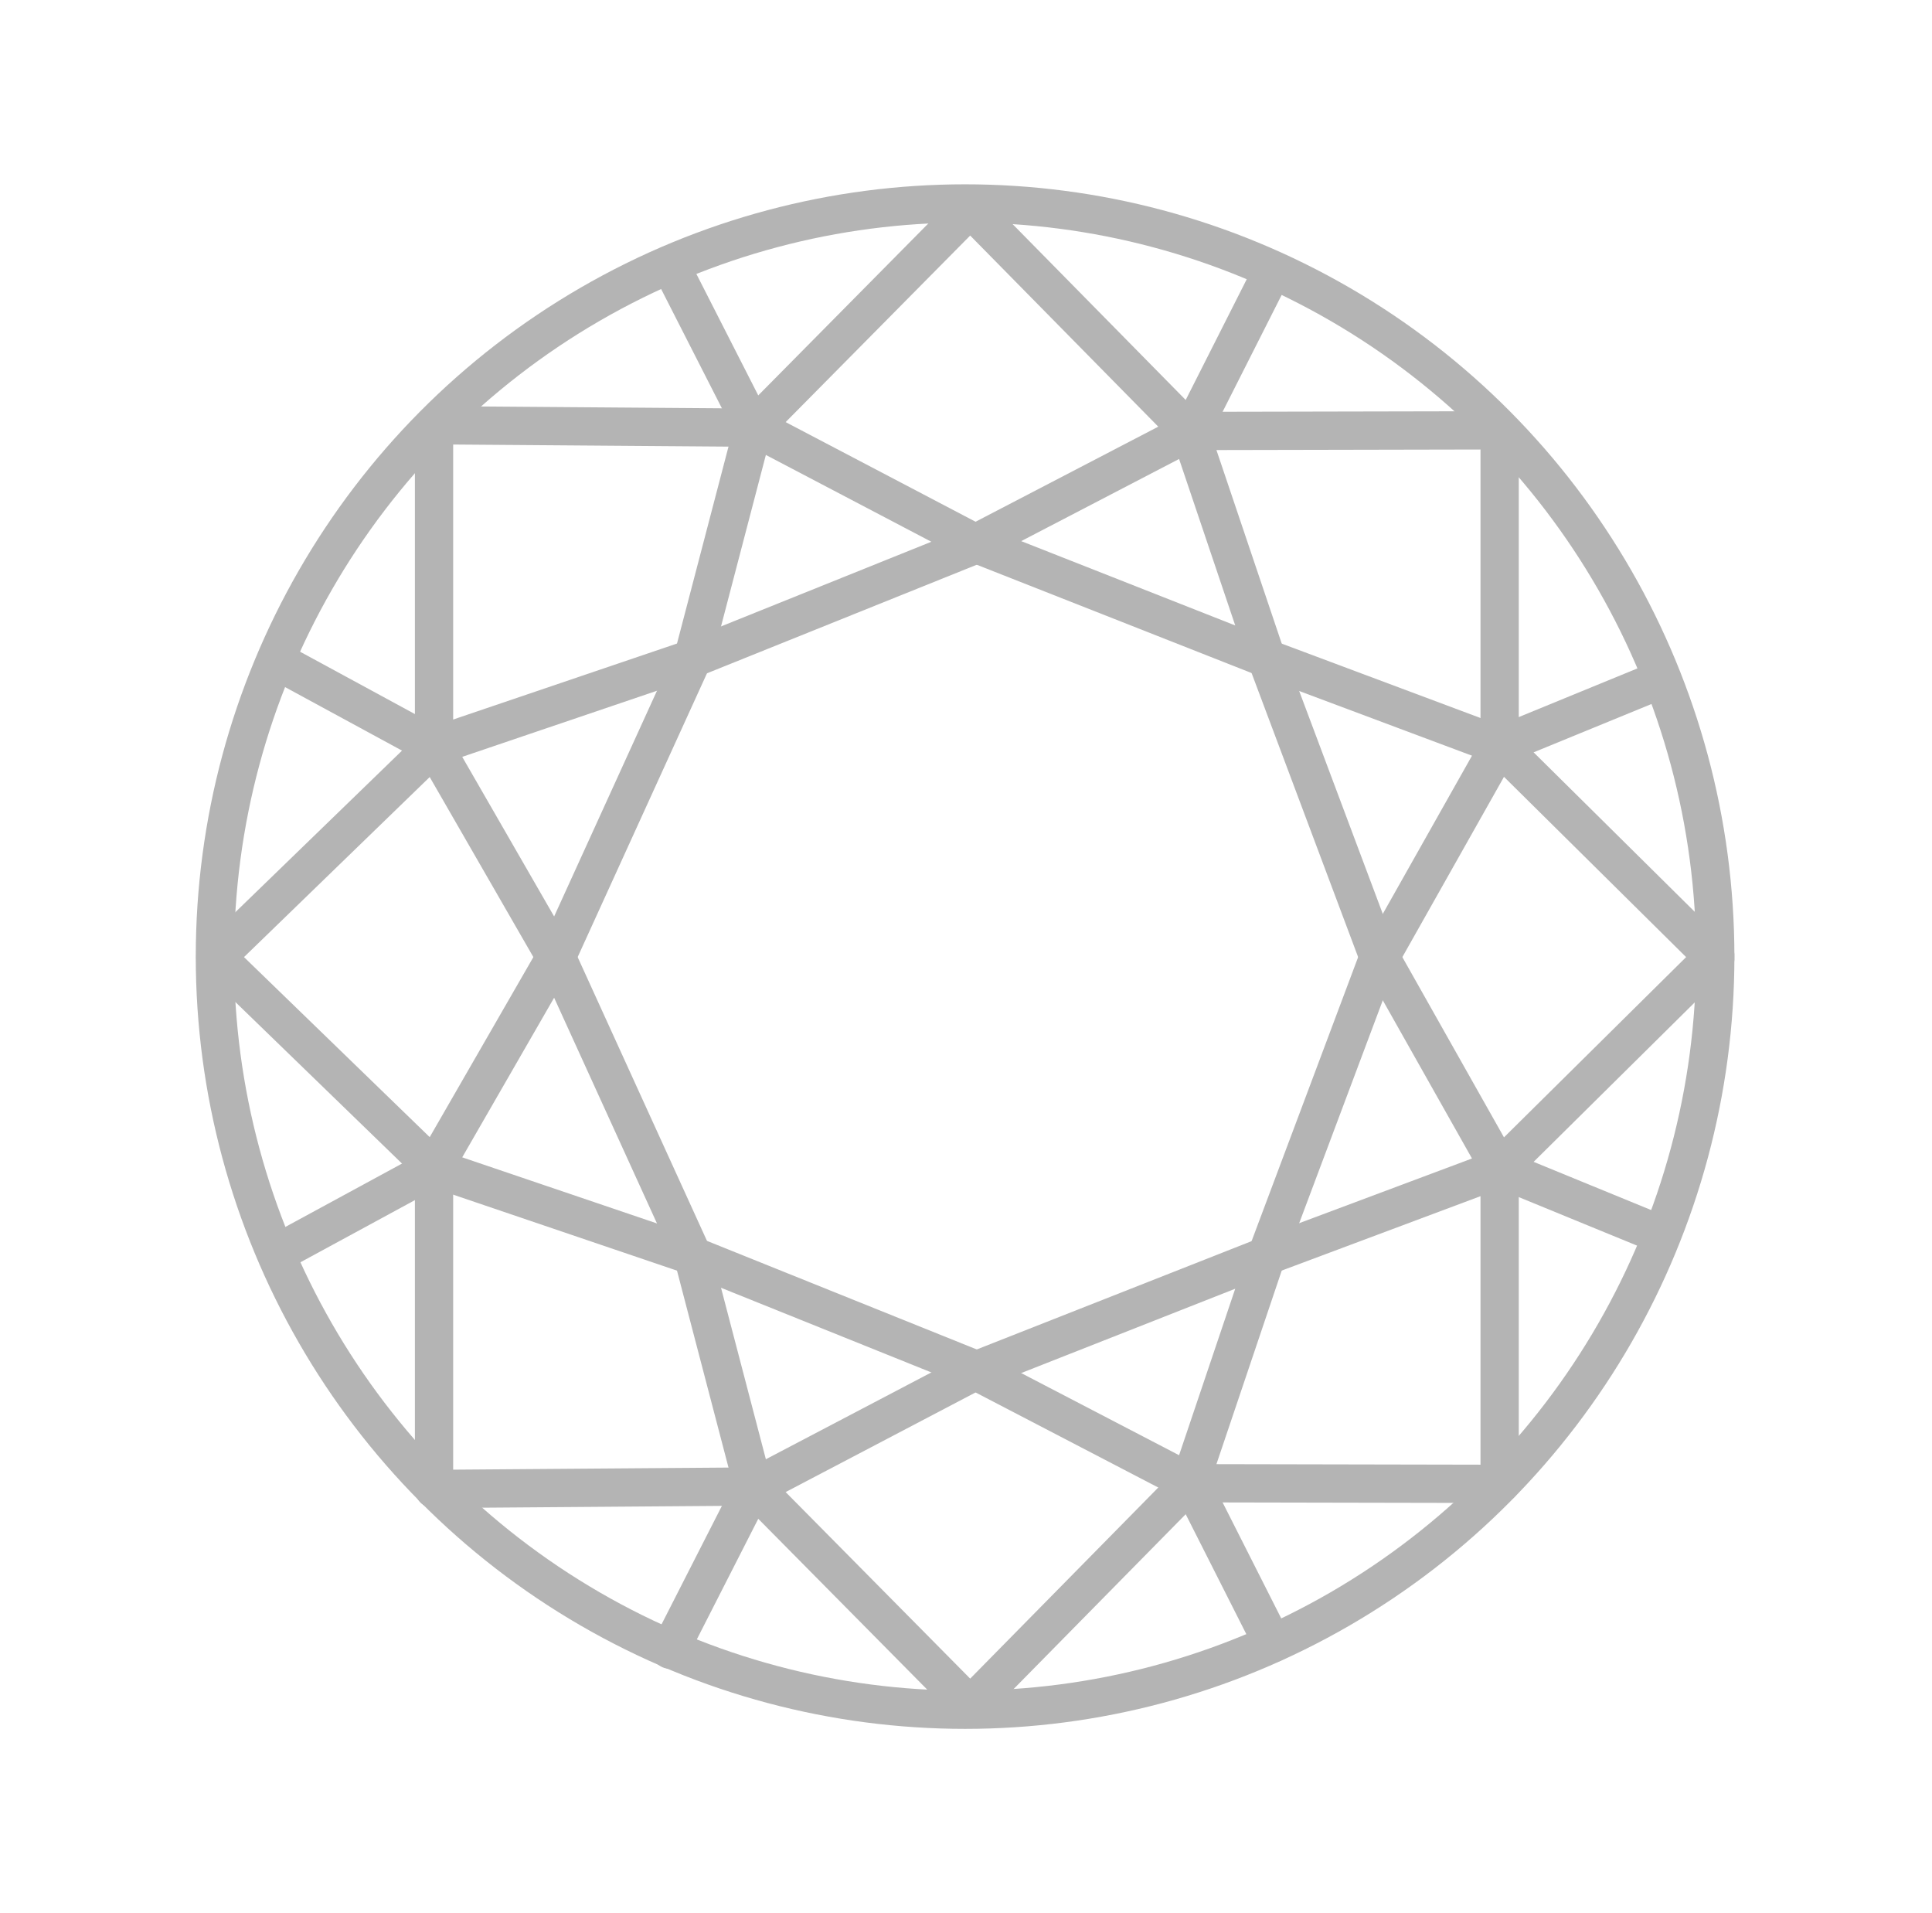 <?xml version="1.0" encoding="UTF-8" standalone="no"?><!DOCTYPE svg PUBLIC "-//W3C//DTD SVG 1.1//EN" "http://www.w3.org/Graphics/SVG/1.1/DTD/svg11.dtd"><svg width="100%" height="100%" viewBox="0 0 101 100" version="1.1" xmlns="http://www.w3.org/2000/svg" xmlns:xlink="http://www.w3.org/1999/xlink" xml:space="preserve" xmlns:serif="http://www.serif.com/" style="fill-rule:evenodd;clip-rule:evenodd;stroke-linecap:round;stroke-linejoin:round;stroke-miterlimit:1.5;"><rect id="round" x="0.452" y="0" width="100" height="100" style="fill:none;"/><g id="Round"><g id="Top-lines" serif:id="Top lines"><path d="M22.69,22.227l16.687,0.127" style="fill:none;stroke:#b4b4b4;stroke-width:2px;"/><path d="M35.031,13.825l4.346,8.529" style="fill:none;stroke:#b4b4b4;stroke-width:2px;"/><path d="M50.879,28.371l15.331,6.04l-4.013,-11.895" style="fill:none;stroke:#b4b4b4;stroke-width:2px;"/><path d="M78.397,38.972l11.273,11.156" style="fill:none;stroke:#b4b4b4;stroke-width:2px;"/><path d="M66.21,34.411l12.187,4.561" style="fill:none;stroke:#b4b4b4;stroke-width:2px;"/><path d="M78.397,38.972l0,-16.456" style="fill:none;stroke:#b4b4b4;stroke-width:2px;"/><path d="M78.397,38.972l8.315,-3.41" style="fill:none;stroke:#b4b4b4;stroke-width:2px;"/><path d="M78.397,38.972l-6.291,11.156" style="fill:none;stroke:#b4b4b4;stroke-width:2px;"/><path d="M72.106,50.128l-5.896,-15.717" style="fill:none;stroke:#b4b4b4;stroke-width:2px;"/><path d="M50.879,28.514l-14.656,5.897" style="fill:none;stroke:#b4b4b4;stroke-width:2px;"/><path d="M36.223,34.411l3.154,-12.057" style="fill:none;stroke:#b4b4b4;stroke-width:2px;"/><path d="M36.223,34.411l-13.533,4.593" style="fill:none;stroke:#b4b4b4;stroke-width:2px;"/><path d="M22.69,39.004l-11.433,11.082" style="fill:none;stroke:#b4b4b4;stroke-width:2px;"/><path d="M22.69,39.004l6.382,11.082" style="fill:none;stroke:#b4b4b4;stroke-width:2px;"/><path d="M22.69,39.004l0,-16.777" style="fill:none;stroke:#b4b4b4;stroke-width:2px;"/><path d="M22.69,39.004l-8.206,-4.455" style="fill:none;stroke:#b4b4b4;stroke-width:2px;"/><path d="M39.377,22.354l11.343,-11.465l11.447,11.627" style="fill:none;stroke:#b4b4b4;stroke-width:2px;"/><path d="M36.328,34.165l-7.256,15.921" style="fill:none;stroke:#b4b4b4;stroke-width:2px;"/><path d="M50.998,28.399l11.289,-5.873l16.159,-0.033" style="fill:none;stroke:#b4b4b4;stroke-width:2px;"/><path d="M50.998,28.399l-11.649,-6.11" style="fill:none;stroke:#b4b4b4;stroke-width:2px;"/><path d="M62.287,22.526l4.233,-8.373" style="fill:none;stroke:#b4b4b4;stroke-width:2px;"/></g><g id="Bottom-lines" serif:id="Bottom lines"><path d="M22.69,77.825l16.687,-0.127" style="fill:none;stroke:#b4b4b4;stroke-width:2px;"/><path d="M35.031,86.227l4.346,-8.529" style="fill:none;stroke:#b4b4b4;stroke-width:2px;"/><path d="M50.879,71.681l15.331,-6.04l-4.013,11.895" style="fill:none;stroke:#b4b4b4;stroke-width:2px;"/><path d="M78.397,61.08l11.273,-11.155" style="fill:none;stroke:#b4b4b4;stroke-width:2px;"/><path d="M66.21,65.641l12.187,-4.561" style="fill:none;stroke:#b4b4b4;stroke-width:2px;"/><path d="M78.397,61.08l0,16.456" style="fill:none;stroke:#b4b4b4;stroke-width:2px;"/><path d="M78.397,61.08l8.315,3.41" style="fill:none;stroke:#b4b4b4;stroke-width:2px;"/><path d="M78.397,61.08l-6.291,-11.155" style="fill:none;stroke:#b4b4b4;stroke-width:2px;"/><path d="M72.106,49.925l-5.896,15.716" style="fill:none;stroke:#b4b4b4;stroke-width:2px;"/><path d="M50.879,71.538l-14.656,-5.897" style="fill:none;stroke:#b4b4b4;stroke-width:2px;"/><path d="M36.223,65.641l3.154,12.057" style="fill:none;stroke:#b4b4b4;stroke-width:2px;"/><path d="M36.223,65.641l-13.533,-4.593" style="fill:none;stroke:#b4b4b4;stroke-width:2px;"/><path d="M22.69,61.048l-11.433,-11.082" style="fill:none;stroke:#b4b4b4;stroke-width:2px;"/><path d="M22.69,61.048l6.382,-11.082" style="fill:none;stroke:#b4b4b4;stroke-width:2px;"/><path d="M22.69,61.048l0,16.777" style="fill:none;stroke:#b4b4b4;stroke-width:2px;"/><path d="M22.69,61.048l-8.206,4.455" style="fill:none;stroke:#b4b4b4;stroke-width:2px;"/><path d="M39.377,77.698l11.343,11.465l11.447,-11.627" style="fill:none;stroke:#b4b4b4;stroke-width:2px;"/><path d="M36.328,65.887l-7.256,-15.921" style="fill:none;stroke:#b4b4b4;stroke-width:2px;"/><path d="M50.998,71.653l11.289,5.874l16.159,0.032" style="fill:none;stroke:#b4b4b4;stroke-width:2px;"/><path d="M50.998,71.653l-11.649,6.11" style="fill:none;stroke:#b4b4b4;stroke-width:2px;"/><path d="M62.287,77.527l4.233,8.372" style="fill:none;stroke:#b4b4b4;stroke-width:2px;"/></g><ellipse cx="50.452" cy="50" rx="39.218" ry="39.366" style="fill:none;stroke:#b4b4b4;stroke-width:2px;"/></g></svg>